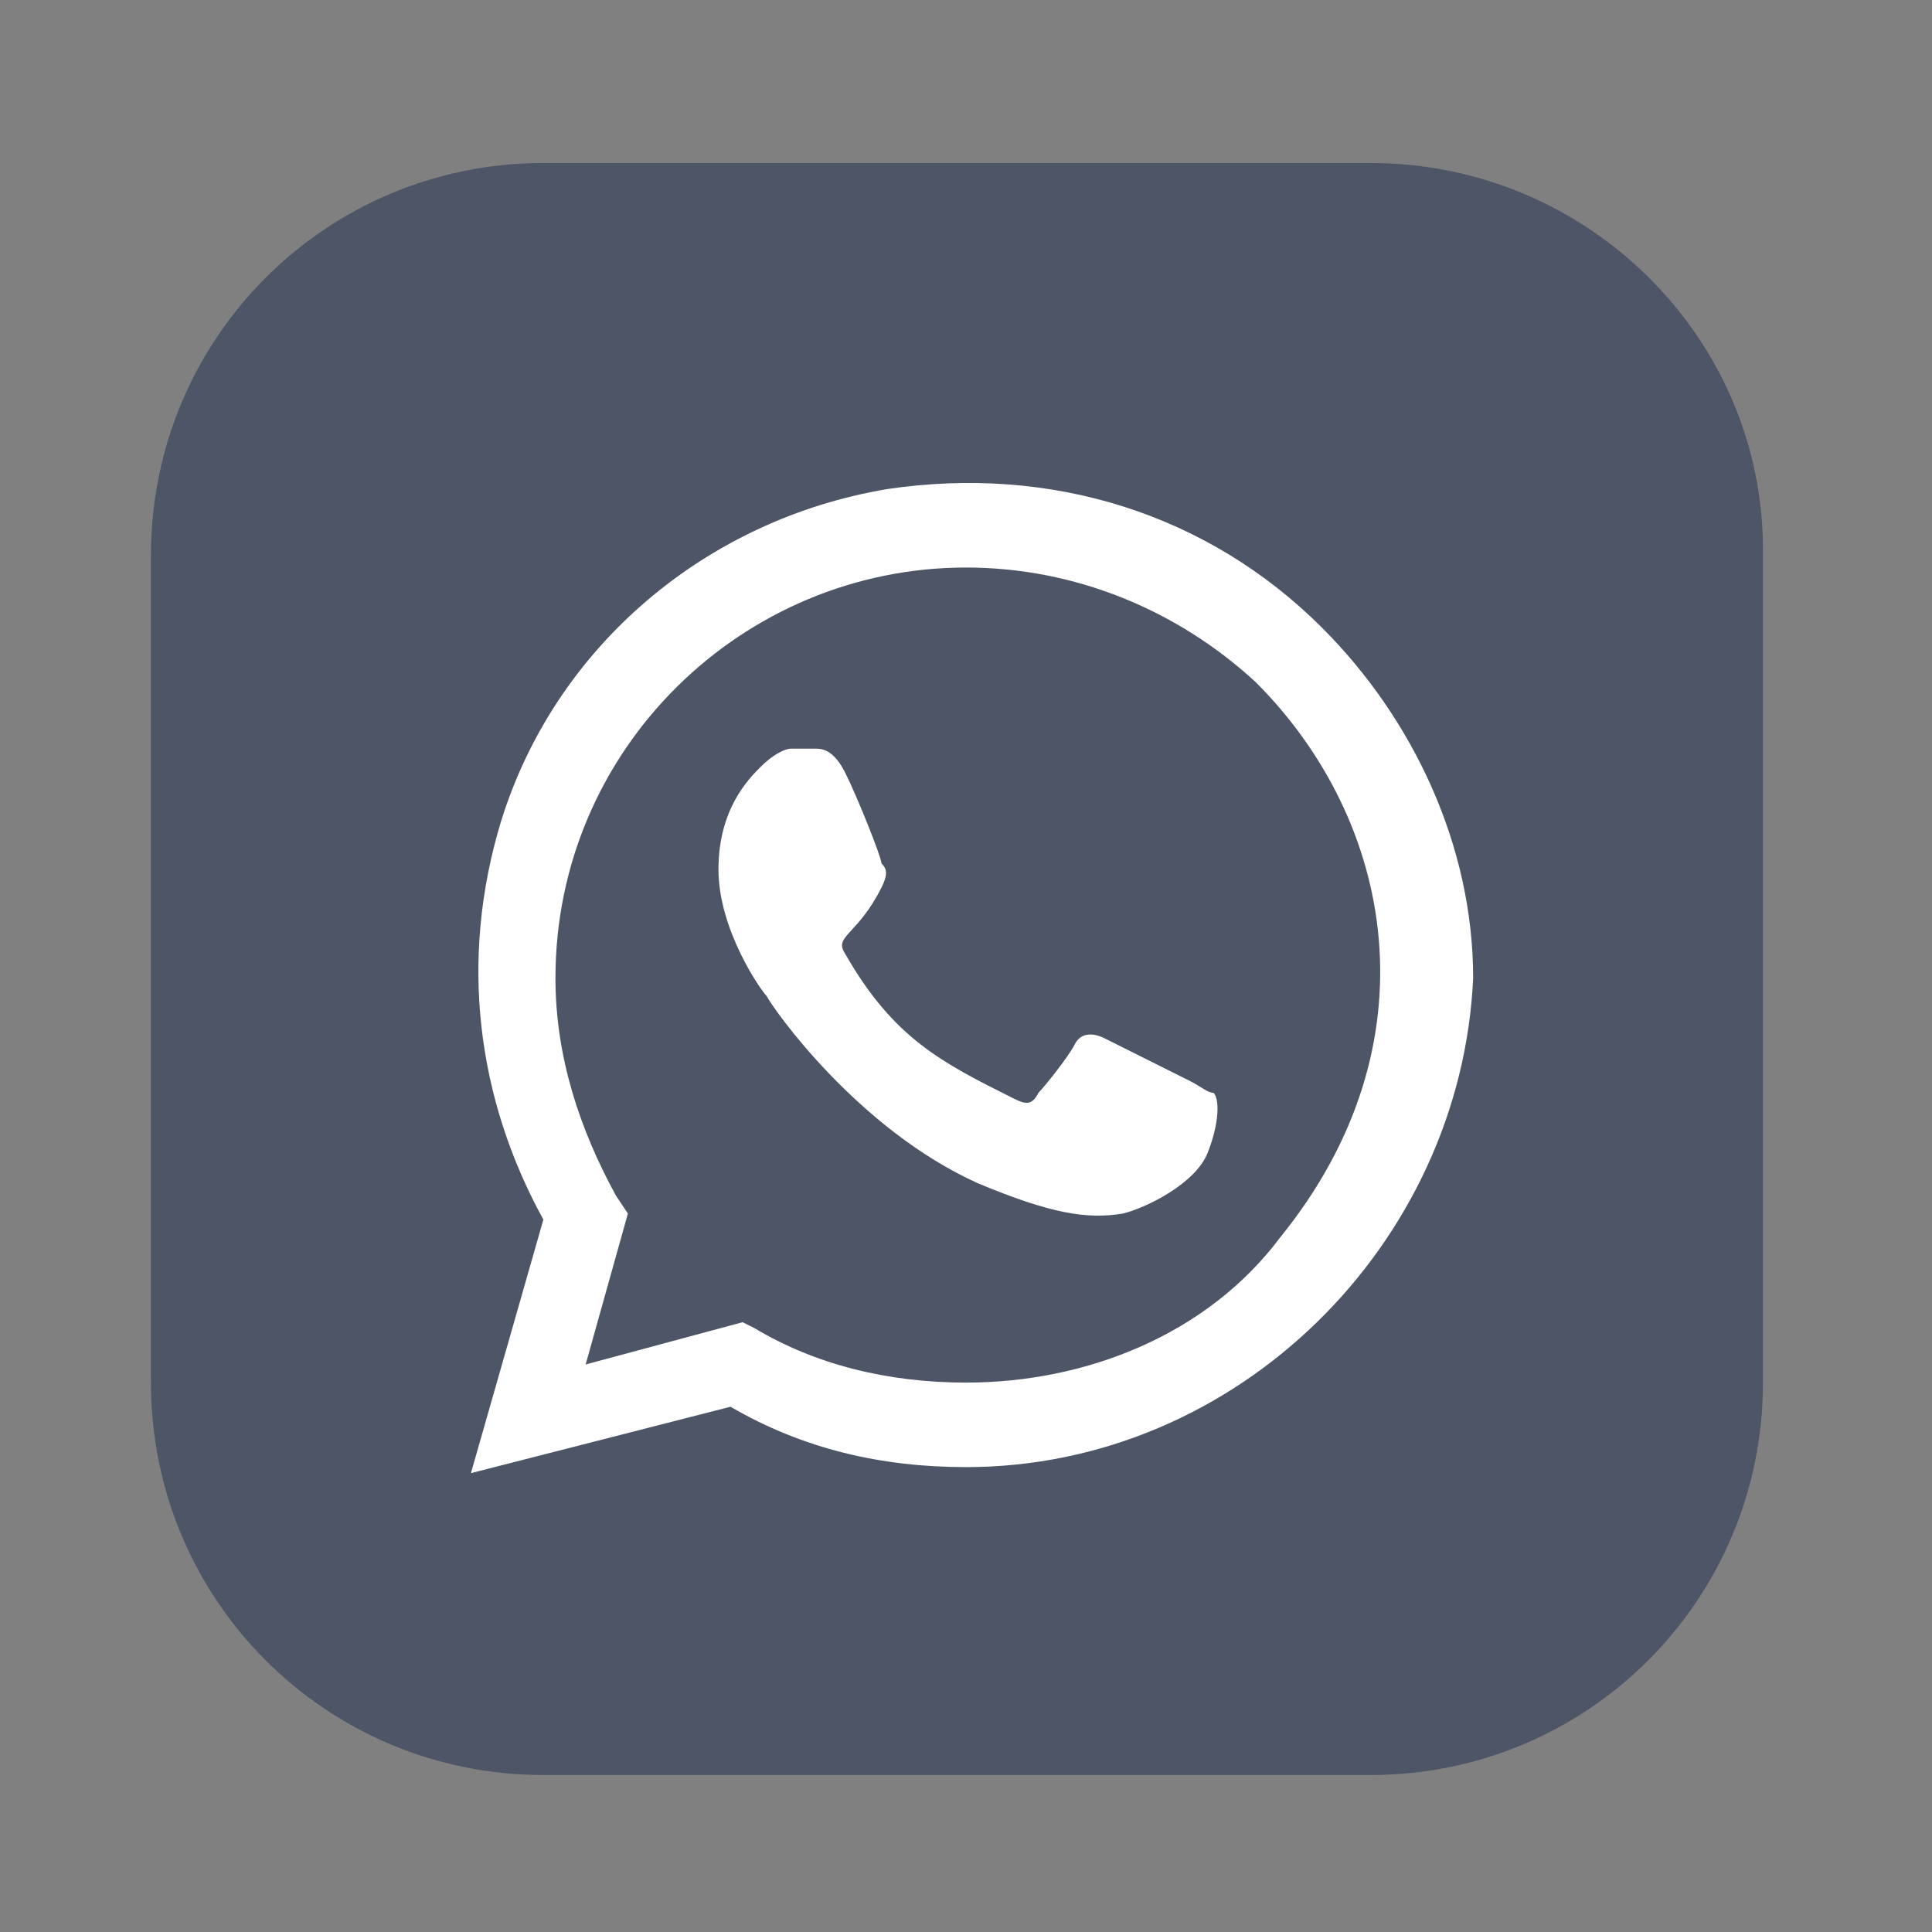 <?xml version="1.0" encoding="utf-8"?>
<!-- Generator: Adobe Illustrator 27.0.1, SVG Export Plug-In . SVG Version: 6.00 Build 0)  -->
<svg version="1.1" id="Layer_1" width="32" height="32" viewBox="0 0 32 32" fill="none" xmlns="http://www.w3.org/2000/svg" xmlns:xlink="http://www.w3.org/1999/xlink" x="0px" y="0px"
	 style="enable-background:new 0 0 32 32;" xml:space="preserve">
<rect x="0" y="0" width="32" height="32" fill="#808080" stroke="none"/>
<style type="text/css">
	.st0{fill:#4D5566;}
	.st1{fill:#FFFFFF;}
</style>
<path class="st0" d="M22.7,2.7H9c-3.6,0-6.5,2.9-6.5,6.5v13.7c0,3.6,2.9,6.5,6.5,6.5h13.7c3.6,0,6.5-2.9,6.5-6.5V9.1
	C29.2,5.6,26.3,2.7,22.7,2.7z M21,21.1c0,0.6-0.5,1-1,1c-0.6,0-1-0.4-1-1V18c0-0.8-0.2-1-0.3-1.1c-0.2-0.1-0.4-0.2-0.8-0.3
	c-0.3,0-0.6,0.1-0.7,0.3c-0.1,0.1-0.3,0.3-0.3,1.1v3.1c0,0.6-0.4,1-1,1c-0.5,0-1-0.4-1-1V18c0-1.2,0.3-2,1-2.6
	c0.5-0.5,1.2-0.7,2.1-0.8c0.9,0,1.6,0.3,2.1,0.8c0.7,0.6,1,1.4,1,2.6V21.1z"/>
<rect x="6.2" y="5.6" class="st1" width="19.6" height="20.8"/>
<g id="Layer_1-2">
	<path class="st0" d="M16,9.4c-3.7,0-6.8,3-6.8,6.8c0,1.3,0.4,2.5,1,3.6l0.2,0.3l-0.7,2.5l2.6-0.7l0.2,0.1c1,0.6,2.2,0.9,3.5,0.9h0
		c2,0,4-0.8,5.2-2.4c2.6-3.2,1.9-6.9-0.4-9.2C19.5,10.1,17.8,9.4,16,9.4C16,9.4,16,9.4,16,9.4z M20,19.1c-0.2,0.5-1,0.9-1.4,1
		c-0.6,0.1-1.2,0-2.4-0.5c-2-0.9-3.4-2.9-3.5-3.1c-0.1-0.1-0.8-1.1-0.8-2.1s0.5-1.5,0.7-1.7c0.2-0.2,0.4-0.3,0.5-0.3s0.3,0,0.4,0
		c0.1,0,0.3,0,0.5,0.4c0.2,0.4,0.6,1.4,0.6,1.5c0.1,0.1,0.1,0.2,0,0.4c-0.4,0.8-0.8,0.8-0.6,1.1c0.8,1.4,1.6,1.8,2.8,2.4
		c0.2,0.1,0.3,0.1,0.4-0.1c0.1-0.1,0.5-0.6,0.6-0.8c0.1-0.2,0.3-0.2,0.5-0.1c0.2,0.1,1.2,0.6,1.4,0.7c0.2,0.1,0.3,0.2,0.4,0.2
		C20.2,18.2,20.2,18.6,20,19.1z M25.1,4.7H6.9c-1.4,0-2.5,1.1-2.5,2.5v18.1c0,1.4,1.1,2.5,2.5,2.5h18.1c1.4,0,2.5-1.1,2.5-2.5V7.1
		C27.5,5.8,26.4,4.7,25.1,4.7z M16,24.3c-1.4,0-2.7-0.3-3.9-1l-4.3,1.1l1.2-4.2c-1.1-2-1.4-4.3-0.7-6.6c0.9-2.9,3.4-5,6.4-5.5
		c2.7-0.4,5.3,0.4,7.2,2.3c1.5,1.5,2.5,3.6,2.5,5.8C24.2,20.6,20.5,24.3,16,24.3C16,24.3,16,24.3,16,24.3z"/>
</g>
</svg>
